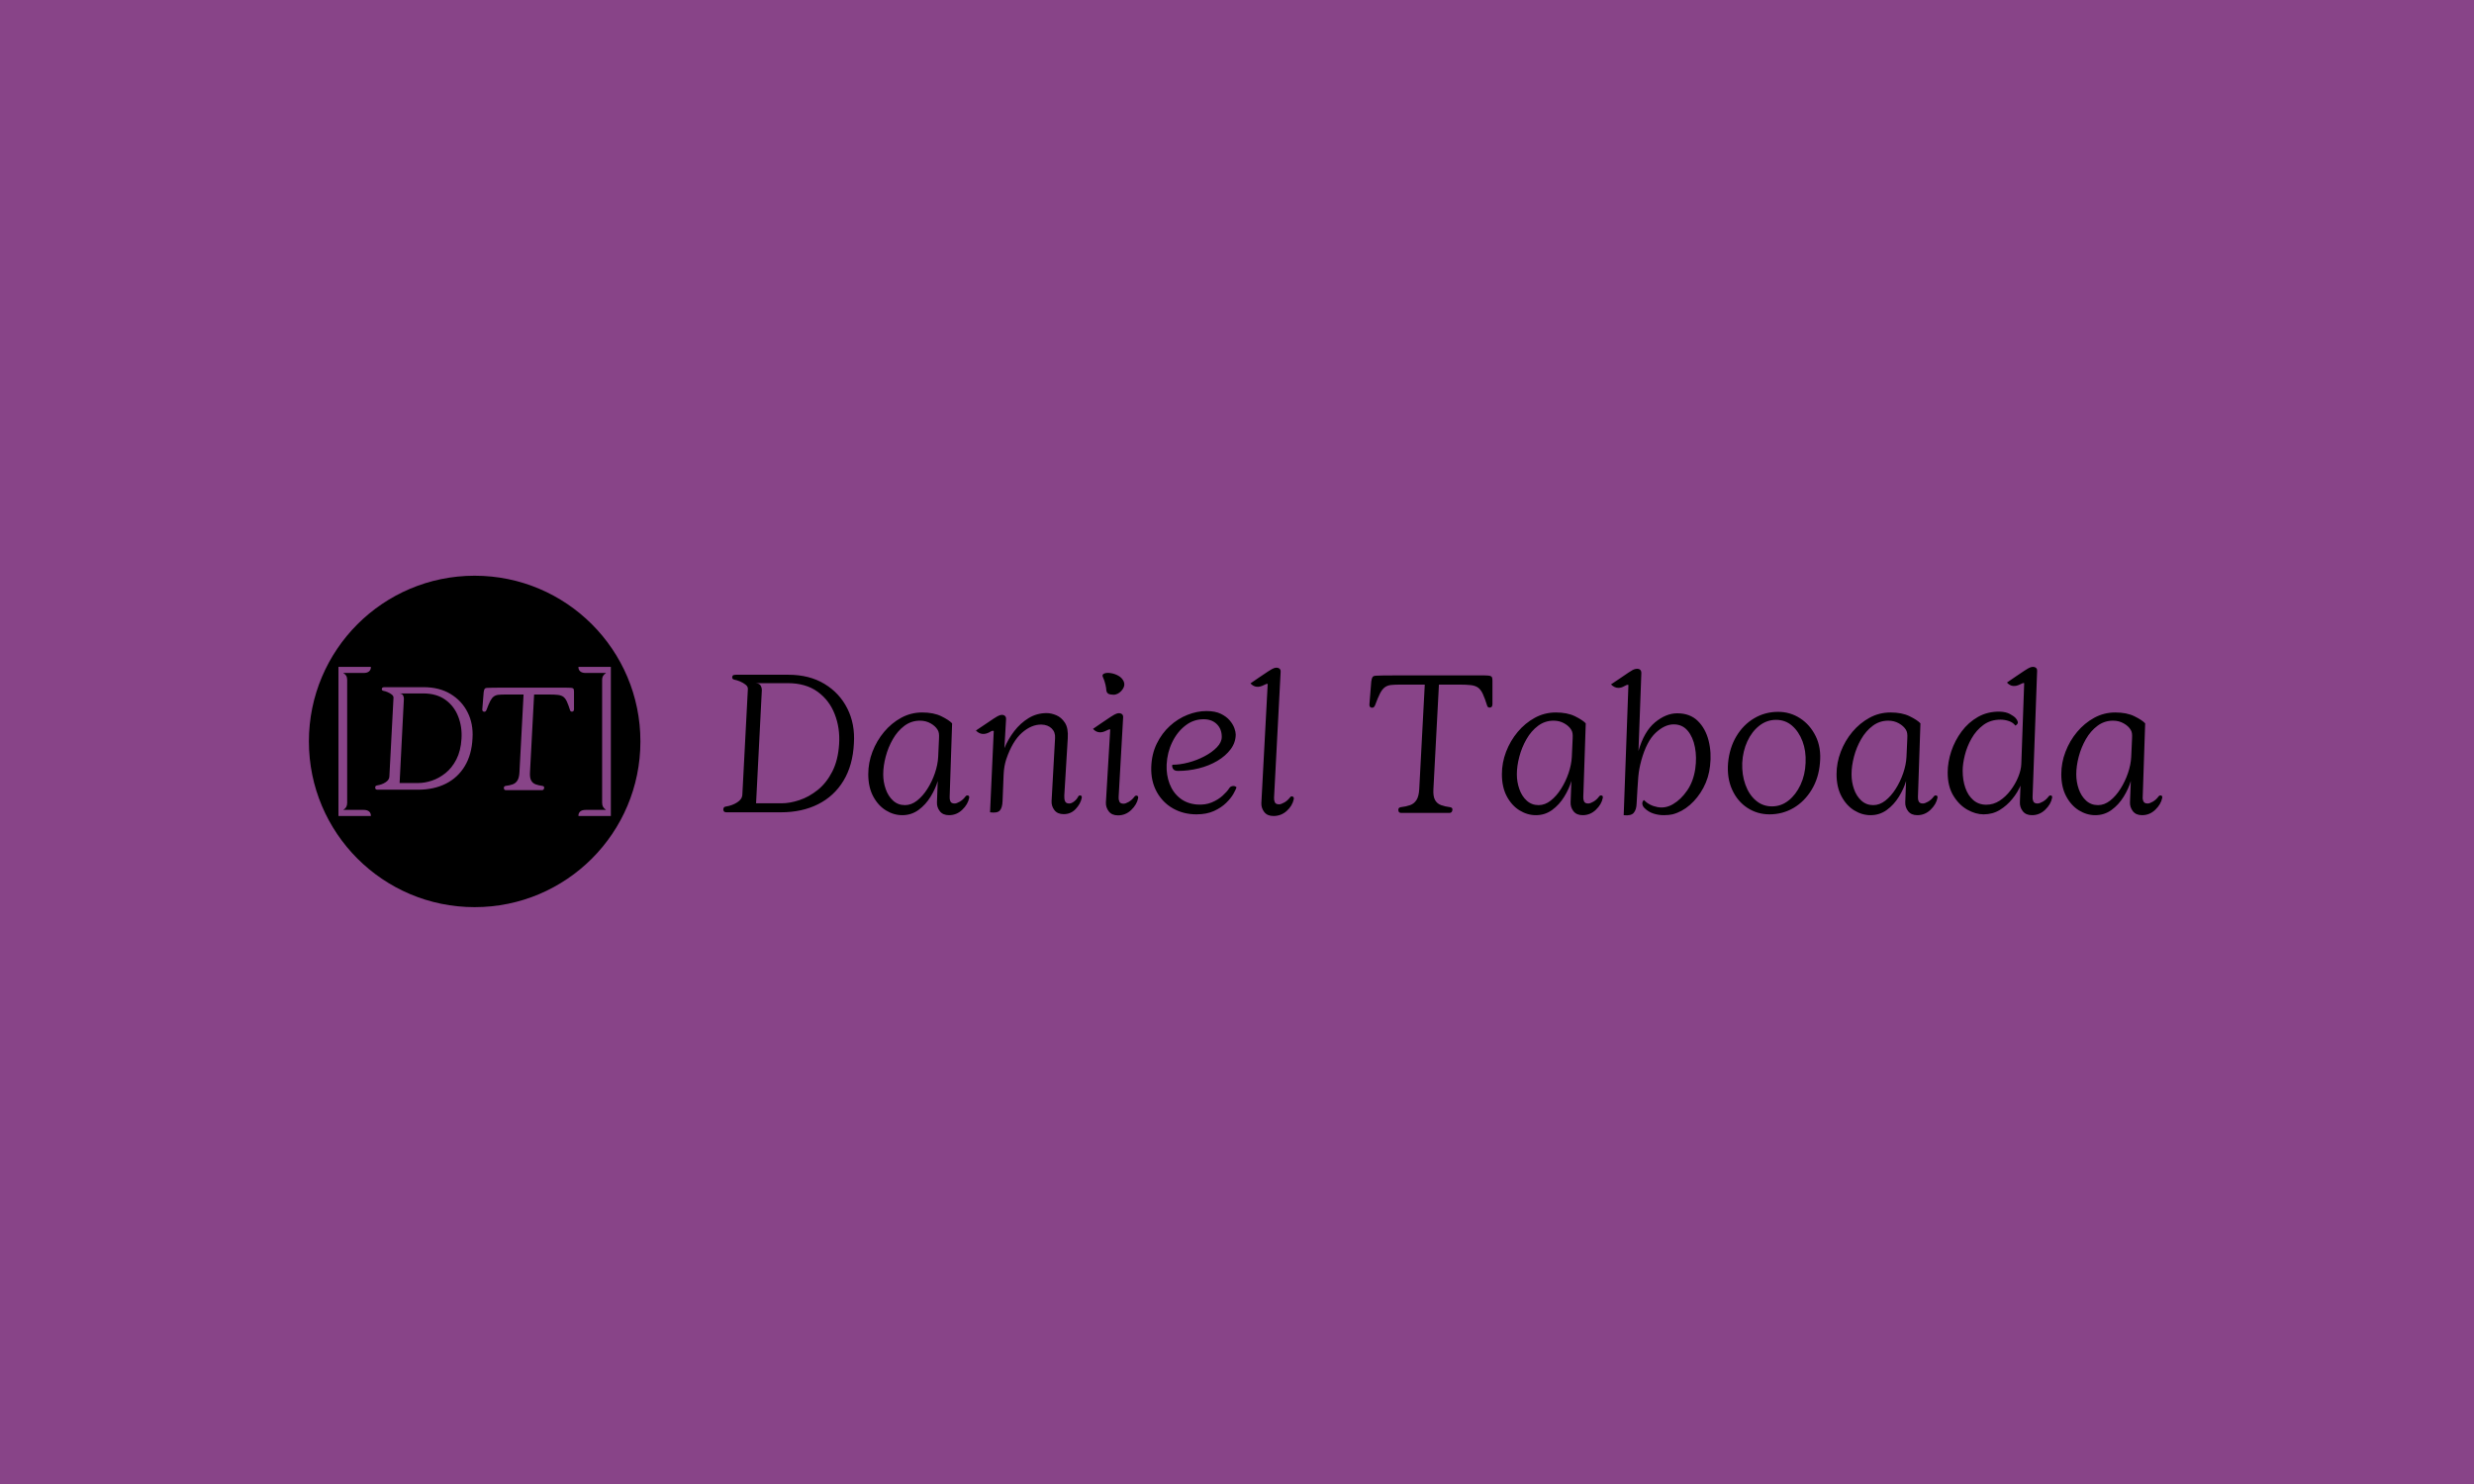 <svg xmlns="http://www.w3.org/2000/svg" version="1.1" xmlns:xlink="http://www.w3.org/1999/xlink" xmlns:svgjs="http://svgjs.dev/svgjs" width="100%" height="100%" viewBox="0 0 1000 600"><rect width="1000" height="600" x="0" y="0" fill="#884488"/><g><circle r="166.667" cx="477.257" cy="499.48" fill="#E2V144" transform="matrix(0.402,0,0,0.402,0,98.98)"/><path d="M349.084 437.693L349.084 437.693L349.084 561.266Q349.084 563.721 348.081 565.493Q347.077 567.243 345.391 568.012L345.391 568.012L345.391 568.332L365.521 568.332Q369.363 568.332 371.199 570.018Q373.056 571.705 372.906 574.48L372.906 574.48L340.311 574.48L340.311 424.48L372.906 424.48Q373.056 427.233 371.199 428.92Q369.363 430.627 365.521 430.627L365.521 430.627L345.391 430.627L345.391 430.926Q347.077 431.695 348.081 433.381Q349.084 435.067 349.084 437.693ZM420.38 548.032L379.502 548.032Q378.883 548.032 378.286 547.818Q377.667 547.583 377.346 546.666L377.346 546.666Q377.048 545.897 377.432 544.894Q377.816 543.891 379.054 543.741L379.054 543.741Q383.964 542.973 387.657 540.582Q391.35 538.212 391.499 534.818L391.499 534.818L395.64 455.667Q395.79 453.831 393.954 452.358Q392.118 450.906 389.727 449.903Q387.336 448.9 385.501 448.601L385.501 448.601Q383.494 448.131 383.964 446.296L383.964 446.296Q384.263 445.228 385.202 445.057Q386.12 444.908 386.739 444.908L386.739 444.908L425.93 444.908Q441.748 444.908 453.04 451.76Q464.354 458.591 470.181 470.203Q476.03 481.794 475.112 496.246L475.112 496.246Q474.344 512.682 467.342 524.295Q460.341 535.907 448.28 541.969Q436.219 548.032 420.38 548.032L420.38 548.032ZM405.95 459.509L401.788 541.286L420.85 541.286Q427.147 541.286 434.298 538.896Q441.449 536.505 447.981 531.296Q454.513 526.066 458.889 517.528Q463.265 509.011 464.033 496.865L464.033 496.865Q464.802 484.868 460.725 474.43Q456.669 463.97 447.832 457.588Q438.994 451.205 425.461 451.205L425.461 451.205L401.34 451.205Q404.243 451.376 405.182 452.977Q406.1 454.599 406.1 456.435Q406.1 458.292 405.95 459.509L405.95 459.509ZM544.872 548.501L508.754 548.501Q506.769 548.501 506.619 546.495Q506.448 544.51 508.455 544.189L508.455 544.189Q512.447 543.741 515.457 542.652Q518.445 541.585 520.217 538.81Q521.988 536.057 522.287 530.677L522.287 530.677L526.429 452.294L508.156 452.294Q503.844 452.294 501.069 452.593Q498.316 452.913 496.394 454.364Q494.473 455.816 492.851 458.975Q491.25 462.134 489.094 467.962L489.094 467.962Q488.176 470.118 486.169 469.499L486.169 469.499Q484.931 469.051 484.931 467.343L484.931 467.343L486.319 449.988Q486.639 447.982 487.023 447.149Q487.408 446.296 488.005 445.997L488.005 445.997Q488.624 445.677 490.012 445.612Q491.399 445.527 495.626 445.442Q499.852 445.378 508.925 445.378L508.925 445.378L567.926 445.378Q572.387 445.378 574.009 445.527Q575.61 445.677 576.229 446.146L576.229 446.146Q577.147 446.594 577.147 449.369L577.147 449.369L577.147 467.194Q577.147 467.663 576.934 468.346Q576.699 469.051 575.93 469.35L575.93 469.35Q575.162 469.648 574.393 469.435Q573.625 469.2 573.305 468.432L573.305 468.432Q571.469 462.583 569.932 459.274Q568.395 455.987 566.325 454.514Q564.254 453.062 560.945 452.678Q557.637 452.294 552.407 452.294L552.407 452.294L537.038 452.294L532.896 530.677Q532.576 536.057 534.113 538.81Q535.65 541.585 538.66 542.652Q541.648 543.741 545.341 544.189L545.341 544.189Q547.497 544.51 547.113 546.495Q546.729 548.501 544.872 548.501L544.872 548.501ZM605.431 561.266L605.431 437.693Q605.431 435.067 606.52 433.381Q607.587 431.695 609.124 430.926L609.124 430.926L609.124 430.627L588.994 430.627Q585.152 430.627 583.295 428.92Q581.459 427.233 581.609 424.48L581.609 424.48L614.204 424.48L614.204 574.48L581.609 574.48Q581.459 571.705 583.295 570.018Q585.152 568.332 588.994 568.332L588.994 568.332L609.124 568.332L609.124 568.012Q607.587 567.243 606.52 565.493Q605.431 563.721 605.431 561.266L605.431 561.266Z " fill="#884488" transform="matrix(0.402,0,0,0.402,0,98.98)"/><path d="M785.165 570.757L730.325 570.757Q729.495 570.757 728.693 570.471Q727.862 570.156 727.433 568.924L727.433 568.924Q727.032 567.893 727.547 566.547Q728.063 565.201 729.724 565.001L729.724 565.001Q736.31 563.97 741.264 560.763Q746.219 557.584 746.419 553.031L746.419 553.031L751.975 446.845Q752.175 444.382 749.712 442.406Q747.25 440.459 744.042 439.113Q740.835 437.767 738.372 437.366L738.372 437.366Q735.68 436.736 736.31 434.274L736.31 434.274Q736.711 432.842 737.971 432.613Q739.203 432.412 740.033 432.412L740.033 432.412L792.61 432.412Q813.83 432.412 828.979 441.605Q844.157 450.768 851.975 466.347Q859.821 481.897 858.59 501.284L858.59 501.284Q857.559 523.334 848.166 538.913Q838.773 554.491 822.593 562.624Q806.413 570.757 785.165 570.757L785.165 570.757ZM765.806 452L760.222 561.708L785.795 561.708Q794.243 561.708 803.836 558.5Q813.429 555.293 822.192 548.306Q830.955 541.29 836.826 529.835Q842.696 518.409 843.727 502.114L843.727 502.114Q844.758 486.02 839.289 472.017Q833.848 457.985 821.992 449.422Q810.136 440.86 791.98 440.86L791.98 440.86L759.621 440.86Q763.515 441.089 764.775 443.237Q766.007 445.413 766.007 447.876Q766.007 450.367 765.806 452L765.806 452ZM907.244 573.649L907.244 573.649Q898.567 573.649 890.749 568.81Q882.902 563.97 877.948 554.692Q873.023 545.413 873.023 532.412L873.023 532.412Q873.023 520.871 877.232 509.846Q881.471 498.821 888.888 489.944Q896.305 481.066 906.098 475.711Q915.892 470.356 927.232 470.356L927.232 470.356Q938.773 470.356 946.505 474.165Q954.237 477.973 957.33 481.295L957.33 481.295L954.867 555.093Q954.667 557.584 955.583 559.732Q956.528 561.908 959.821 561.908L959.821 561.908Q961.883 561.908 965.062 560.047Q968.269 558.185 970.732 554.892L970.732 554.892Q971.763 553.46 973.309 553.861Q974.856 554.262 974.455 556.324L974.455 556.324Q973.223 562.739 967.553 568.18Q961.883 573.649 954.237 573.649L954.237 573.649Q948.051 573.649 944.959 569.64Q941.866 565.602 942.095 560.677L942.095 560.677L942.897 539.228Q940.634 547.046 935.68 555.093Q930.755 563.14 923.538 568.409Q916.322 573.649 907.244 573.649ZM888.057 532.613L888.057 532.613Q888.057 540.259 890.549 547.361Q893.011 554.491 897.965 559.016Q902.92 563.54 909.907 563.54L909.907 563.54Q916.322 563.54 922.078 559.016Q927.862 554.491 932.502 547.16Q937.141 539.829 940.033 531.381Q942.897 522.933 943.326 515.087L943.326 515.087L944.157 496.759Q944.357 493.437 944.042 491.375Q943.727 489.314 942.696 487.681L942.696 487.681Q940.434 483.959 935.68 481.295Q930.955 478.603 924.97 478.603L924.97 478.603Q916.322 478.603 909.392 483.758Q902.49 488.913 897.765 497.16Q893.011 505.408 890.549 514.8Q888.057 524.165 888.057 532.613ZM995.474 570.757L995.474 570.757L999.197 489.113Q998.166 488.082 995.073 490.144L995.073 490.144Q987.026 494.468 981.27 488.512L981.27 488.512Q984.764 486.221 989.718 482.842Q994.672 479.434 999.082 476.542Q1003.521 473.649 1004.982 473.248L1004.982 473.248Q1007.845 472.217 1009.821 473.334Q1011.768 474.48 1011.568 477.172L1011.568 477.172L1009.907 506.238Q1013.63 497.16 1019.815 489.113Q1026.001 481.066 1034.248 476.026Q1042.496 470.986 1052.404 470.986L1052.404 470.986Q1056.929 470.986 1062.083 473.134Q1067.238 475.31 1070.732 480.665Q1074.254 486.02 1073.624 496.129L1073.624 496.129L1070.13 553.861Q1069.93 557.154 1070.846 559.531Q1071.763 561.908 1075.085 561.908L1075.085 561.908Q1077.347 561.908 1080.01 559.846Q1082.702 557.784 1084.134 554.892L1084.134 554.892Q1084.964 553.46 1086.511 553.861Q1088.057 554.262 1087.656 556.324L1087.656 556.324Q1086.425 562.309 1081.557 567.464Q1076.717 572.618 1069.5 572.618L1069.5 572.618Q1063.315 572.618 1060.222 568.609Q1057.129 564.571 1057.33 559.646L1057.33 559.646L1060.852 496.129Q1061.253 490.144 1057.444 486.45Q1053.636 482.727 1047.25 482.527L1047.25 482.527Q1037.141 482.326 1027.547 490.774Q1017.954 499.222 1011.768 517.378L1011.768 517.378Q1010.738 520.471 1010.022 524.365Q1009.306 528.288 1009.105 533.042L1009.105 533.042L1008.074 559.216Q1007.845 566.232 1005.268 569.01Q1002.691 571.788 995.474 570.757ZM1108.676 434.073L1108.676 434.073Q1108.074 432.011 1110.537 431.066Q1113 430.15 1116.923 430.78Q1120.846 431.381 1124.569 433.443Q1128.263 435.505 1129.924 439.228L1129.924 439.228Q1131.557 443.151 1128.693 447.16Q1125.801 451.169 1121.877 452.2L1121.877 452.2Q1120.016 452.83 1116.408 452.2Q1112.799 451.599 1112.398 448.077L1112.398 448.077Q1112.398 446.444 1111.568 442.521Q1110.738 438.598 1108.676 434.073ZM1111.969 560.877L1111.969 560.877L1116.322 487.481Q1116.093 487.252 1115.377 487.366Q1114.661 487.481 1112.599 488.512L1112.599 488.512Q1104.352 492.836 1098.996 486.851L1098.996 486.851Q1102.29 484.589 1107.244 481.181Q1112.198 477.773 1116.608 474.881Q1121.047 472.017 1122.507 471.587L1122.507 471.587Q1125.371 470.556 1127.433 471.587Q1129.495 472.618 1129.294 475.31L1129.294 475.31L1124.77 555.293Q1124.569 557.784 1125.486 559.932Q1126.402 562.109 1129.724 562.109L1129.724 562.109Q1131.786 562.109 1134.964 560.247Q1138.172 558.386 1140.634 555.093L1140.634 555.093Q1141.665 553.661 1143.212 554.062Q1144.758 554.491 1144.357 556.553L1144.357 556.553Q1143.126 562.939 1137.456 568.409Q1131.786 573.85 1124.14 573.85L1124.14 573.85Q1117.954 573.85 1114.861 569.841Q1111.768 565.831 1111.969 560.877ZM1203.521 562.939L1203.521 562.939Q1211.768 563.54 1218.269 560.877Q1224.77 558.185 1229.294 554.062Q1233.848 549.938 1235.909 546.645L1235.909 546.645Q1236.94 544.783 1239.289 544.382Q1241.665 543.953 1243.326 545.614L1243.326 545.614Q1242.696 547.676 1240.234 552.114Q1237.742 556.553 1232.902 561.278Q1228.063 566.032 1220.646 569.44Q1213.229 572.819 1203.12 572.819L1203.12 572.819Q1189.919 572.819 1179.409 566.862Q1168.899 560.877 1163 550.052Q1157.129 539.228 1157.559 525.396L1157.559 525.396Q1157.96 512.223 1163.114 501.685Q1168.269 491.175 1176.316 483.873Q1184.363 476.542 1194.042 472.733Q1203.722 468.924 1213 468.924L1213 468.924Q1221.877 468.924 1227.547 471.702Q1233.217 474.48 1236.511 478.403Q1239.804 482.326 1241.15 486.135Q1242.496 489.944 1242.496 492.406L1242.496 492.406Q1242.496 500.453 1237.456 507.269Q1232.387 514.056 1224.054 519.01Q1215.692 523.964 1205.382 526.542Q1195.073 529.119 1184.363 529.119L1184.363 529.119Q1180.64 529.119 1179.409 526.943Q1178.177 524.795 1178.779 522.933L1178.779 522.933Q1186.425 522.933 1194.959 520.671Q1203.521 518.409 1211.167 514.371Q1218.785 510.362 1223.624 505.293Q1228.464 500.253 1228.464 494.898L1228.464 494.898Q1228.464 487.051 1223.624 482.212Q1218.785 477.372 1210.938 477.172L1210.938 477.172Q1200.428 476.943 1192.095 483.357Q1183.733 489.743 1178.693 500.138Q1173.624 510.562 1173.023 522.733L1173.023 522.733Q1172.593 533.243 1176.001 542.12Q1179.409 550.969 1186.425 556.553Q1193.412 562.109 1203.521 562.939ZM1268.269 561.479L1268.269 561.479L1274.655 441.69Q1274.455 441.49 1273.739 441.605Q1273.023 441.69 1270.961 442.721L1270.961 442.721Q1262.713 447.046 1257.33 441.089L1257.33 441.089Q1260.652 438.798 1265.577 435.419Q1270.531 432.011 1274.97 429.119Q1279.409 426.227 1280.841 425.826L1280.841 425.826Q1283.733 424.795 1285.795 425.826Q1287.857 426.857 1287.656 429.52L1287.656 429.52L1281.041 555.923Q1280.841 558.386 1281.786 560.562Q1282.702 562.739 1285.995 562.739L1285.995 562.739Q1288.057 562.739 1291.35 560.877Q1294.672 559.016 1297.135 555.723L1297.135 555.723Q1298.166 554.262 1299.712 554.892Q1301.259 555.522 1300.858 557.584L1300.858 557.584Q1299.397 564.371 1293.727 569.44Q1288.057 574.48 1280.44 574.48L1280.44 574.48Q1274.254 574.48 1271.161 570.471Q1268.069 566.433 1268.269 561.479ZM1457.33 571.387L1408.876 571.387Q1406.213 571.387 1406.012 568.695Q1405.783 566.032 1408.475 565.602L1408.475 565.602Q1413.83 565.001 1417.868 563.54Q1421.877 562.109 1424.254 558.386Q1426.631 554.692 1427.032 547.475L1427.032 547.475L1432.587 442.321L1408.074 442.321Q1402.29 442.321 1398.567 442.721Q1394.873 443.151 1392.295 445.098Q1389.718 447.046 1387.542 451.284Q1385.394 455.522 1382.502 463.34L1382.502 463.34Q1381.27 466.232 1378.578 465.402L1378.578 465.402Q1376.917 464.8 1376.917 462.51L1376.917 462.51L1378.779 439.228Q1379.208 436.536 1379.724 435.419Q1380.239 434.274 1381.041 433.873L1381.041 433.873Q1381.872 433.443 1383.733 433.357Q1385.594 433.243 1391.264 433.128Q1396.935 433.042 1409.105 433.042L1409.105 433.042L1488.258 433.042Q1494.243 433.042 1496.419 433.243Q1498.567 433.443 1499.397 434.073L1499.397 434.073Q1500.629 434.674 1500.629 438.397L1500.629 438.397L1500.629 462.309Q1500.629 462.939 1500.342 463.855Q1500.027 464.8 1498.996 465.201L1498.996 465.201Q1497.965 465.602 1496.935 465.316Q1495.904 465.001 1495.474 463.97L1495.474 463.97Q1493.011 456.123 1490.949 451.685Q1488.888 447.275 1486.11 445.299Q1483.332 443.351 1478.893 442.836Q1474.455 442.321 1467.439 442.321L1467.439 442.321L1446.82 442.321L1441.264 547.475Q1440.835 554.692 1442.897 558.386Q1444.959 562.109 1448.996 563.54Q1453.006 565.001 1457.96 565.602L1457.96 565.602Q1460.852 566.032 1460.337 568.695Q1459.821 571.387 1457.33 571.387L1457.33 571.387ZM1544.357 573.649L1544.357 573.649Q1535.68 573.649 1527.862 568.81Q1520.016 563.97 1515.062 554.692Q1510.136 545.413 1510.136 532.412L1510.136 532.412Q1510.136 520.871 1514.346 509.846Q1518.584 498.821 1526.001 489.944Q1533.418 481.066 1543.212 475.711Q1553.006 470.356 1564.346 470.356L1564.346 470.356Q1575.886 470.356 1583.618 474.165Q1591.35 477.973 1594.443 481.295L1594.443 481.295L1591.98 555.093Q1591.78 557.584 1592.696 559.732Q1593.641 561.908 1596.935 561.908L1596.935 561.908Q1598.996 561.908 1602.175 560.047Q1605.382 558.185 1607.845 554.892L1607.845 554.892Q1608.876 553.46 1610.423 553.861Q1611.969 554.262 1611.568 556.324L1611.568 556.324Q1610.337 562.739 1604.667 568.18Q1598.996 573.649 1591.35 573.649L1591.35 573.649Q1585.165 573.649 1582.072 569.64Q1578.979 565.602 1579.208 560.677L1579.208 560.677L1580.01 539.228Q1577.748 547.046 1572.794 555.093Q1567.868 563.14 1560.652 568.409Q1553.435 573.649 1544.357 573.649ZM1525.171 532.613L1525.171 532.613Q1525.171 540.259 1527.662 547.361Q1530.125 554.491 1535.079 559.016Q1540.033 563.54 1547.02 563.54L1547.02 563.54Q1553.435 563.54 1559.191 559.016Q1564.976 554.491 1569.615 547.16Q1574.254 539.829 1577.146 531.381Q1580.01 522.933 1580.44 515.087L1580.44 515.087L1581.27 496.759Q1581.471 493.437 1581.156 491.375Q1580.841 489.314 1579.81 487.681L1579.81 487.681Q1577.547 483.959 1572.794 481.295Q1568.069 478.603 1562.083 478.603L1562.083 478.603Q1553.435 478.603 1546.505 483.758Q1539.604 488.913 1534.878 497.16Q1530.125 505.408 1527.662 514.8Q1525.171 524.165 1525.171 532.613ZM1632.587 573.649L1632.587 573.649L1637.341 442.721Q1637.141 442.721 1637.026 442.636Q1636.94 442.521 1636.711 442.521L1636.711 442.521Q1636.31 442.521 1635.594 442.721Q1634.878 442.922 1633.418 443.752L1633.418 443.752Q1630.325 445.614 1627.232 445.614L1627.232 445.614Q1623.309 445.614 1619.815 442.12L1619.815 442.12Q1623.309 439.829 1628.263 436.45Q1633.217 433.042 1637.542 430.15Q1641.866 427.258 1643.527 426.857L1643.527 426.857Q1644.157 426.656 1644.758 426.542Q1645.388 426.427 1645.99 426.427L1645.99 426.427Q1650.342 426.427 1650.342 430.78L1650.342 430.78L1647.45 509.13Q1653.006 489.543 1664.031 480.35Q1675.085 471.186 1686.425 471.186L1686.425 471.186Q1699.197 471.186 1707.043 478.804Q1714.861 486.45 1717.954 498.592Q1721.047 510.763 1719.415 524.165L1719.415 524.165Q1718.154 535.934 1712.713 546.129Q1707.244 556.324 1699.197 563.34Q1691.15 570.356 1681.671 572.819L1681.671 572.819Q1677.948 573.649 1672.794 573.649Q1667.639 573.649 1662.484 572.017Q1657.33 570.356 1653.435 566.433L1653.435 566.433Q1651.774 564.8 1651.373 562.624Q1650.944 560.448 1652.805 558.386L1652.805 558.386Q1658.361 563.97 1666.522 565.516Q1674.655 567.063 1682.301 562.51L1682.301 562.51Q1690.319 557.784 1696.505 548.707Q1702.691 539.629 1704.552 527.057L1704.552 527.057Q1706.213 515.516 1704.237 505.293Q1702.29 495.098 1696.935 488.712Q1691.579 482.326 1682.902 482.326L1682.902 482.326Q1673.825 482.326 1664.775 490.774Q1655.697 499.222 1650.342 518.409L1650.342 518.409Q1649.082 523.134 1648.366 526.943Q1647.65 530.78 1647.25 535.304Q1646.82 539.829 1646.419 547.275L1646.419 547.275L1645.589 561.908Q1645.388 568.094 1642.696 571.272Q1640.033 574.48 1632.587 573.649ZM1779.208 572.819L1779.208 572.819Q1767.038 572.819 1757.043 566.347Q1747.02 559.846 1741.665 548.077Q1736.31 536.335 1737.542 521.072L1737.542 521.072Q1739.002 505.808 1745.904 494.268Q1752.805 482.727 1763.744 476.227Q1774.655 469.726 1787.857 469.726L1787.857 469.726Q1800.027 469.726 1810.022 476.227Q1820.016 482.727 1825.686 494.268Q1831.356 505.808 1829.924 521.072L1829.924 521.072Q1828.693 536.335 1821.562 548.077Q1814.46 559.846 1803.435 566.347Q1792.381 572.819 1779.208 572.819ZM1751.774 521.072L1751.774 521.072Q1751.373 533.042 1754.982 543.036Q1758.59 553.031 1765.491 558.901Q1772.393 564.8 1781.671 564.8L1781.671 564.8Q1790.949 564.8 1798.366 558.901Q1805.783 553.031 1810.423 543.036Q1815.062 533.042 1815.491 521.072L1815.491 521.072Q1816.093 509.13 1812.398 499.337Q1808.676 489.543 1801.889 483.644Q1795.073 477.773 1785.795 477.773L1785.795 477.773Q1776.516 477.773 1768.985 483.644Q1761.453 489.543 1756.929 499.337Q1752.404 509.13 1751.774 521.072ZM1880.841 573.649L1880.841 573.649Q1872.192 573.649 1864.346 568.81Q1856.528 563.97 1851.574 554.692Q1846.62 545.413 1846.62 532.412L1846.62 532.412Q1846.62 520.871 1850.858 509.846Q1855.067 498.821 1862.484 489.944Q1869.93 481.066 1879.724 475.711Q1889.518 470.356 1900.858 470.356L1900.858 470.356Q1912.398 470.356 1920.13 474.165Q1927.862 477.973 1930.955 481.295L1930.955 481.295L1928.464 555.093Q1928.263 557.584 1929.208 559.732Q1930.125 561.908 1933.418 561.908L1933.418 561.908Q1935.48 561.908 1938.687 560.047Q1941.866 558.185 1944.357 554.892L1944.357 554.892Q1945.388 553.46 1946.935 553.861Q1948.481 554.262 1948.051 556.324L1948.051 556.324Q1946.82 562.739 1941.15 568.18Q1935.48 573.649 1927.862 573.649L1927.862 573.649Q1921.677 573.649 1918.584 569.64Q1915.491 565.602 1915.692 560.677L1915.692 560.677L1916.522 539.228Q1914.26 547.046 1909.306 555.093Q1904.352 563.14 1897.135 568.409Q1889.919 573.649 1880.841 573.649ZM1861.683 532.613L1861.683 532.613Q1861.683 540.259 1864.145 547.361Q1866.608 554.491 1871.562 559.016Q1876.516 563.54 1883.532 563.54L1883.532 563.54Q1889.919 563.54 1895.703 559.016Q1901.459 554.491 1906.098 547.16Q1910.738 539.829 1913.63 531.381Q1916.522 522.933 1916.923 515.087L1916.923 515.087L1917.754 496.759Q1917.954 493.437 1917.639 491.375Q1917.353 489.314 1916.322 487.681L1916.322 487.681Q1914.031 483.959 1909.306 481.295Q1904.552 478.603 1898.567 478.603L1898.567 478.603Q1889.919 478.603 1883.017 483.758Q1876.116 488.913 1871.362 497.16Q1866.608 505.408 1864.145 514.8Q1861.683 524.165 1861.683 532.613ZM1994.443 572.819L1994.443 572.819Q1986.425 572.819 1978.063 568.094Q1969.701 563.34 1964.031 553.976Q1958.361 544.583 1958.361 530.78L1958.361 530.78Q1958.361 520.241 1961.969 509.417Q1965.577 498.592 1972.393 489.428Q1979.208 480.264 1988.888 474.795Q1998.567 469.325 2010.738 469.526L2010.738 469.526Q2016.923 469.726 2020.961 471.902Q2024.97 474.079 2026.831 476.141L2026.831 476.141Q2028.464 477.973 2028.893 479.949Q2029.294 481.897 2026.402 483.558L2026.402 483.558Q2024.14 480.465 2019.93 479.004Q2015.692 477.573 2011.568 477.573L2011.568 477.573Q2001.459 477.573 1994.243 482.928Q1987.026 488.283 1982.387 496.444Q1977.748 504.577 1975.6 513.34Q1973.424 522.103 1973.424 528.918L1973.424 528.918Q1973.424 538.397 1976.116 546.129Q1978.779 553.861 1984.134 558.5Q1989.518 563.14 1997.135 563.14L1997.135 563.14Q2004.352 563.14 2010.537 559.13Q2016.723 555.093 2021.562 548.707Q2026.402 542.321 2029.294 535.19Q2032.187 528.088 2032.387 522.103L2032.387 522.103L2035.279 440.86Q2035.079 440.66 2034.363 440.774Q2033.618 440.86 2031.557 441.891L2031.557 441.891Q2023.309 446.244 2017.954 440.259L2017.954 440.259Q2021.247 437.996 2026.201 434.589Q2031.156 431.181 2035.594 428.288Q2040.033 425.396 2041.465 424.995L2041.465 424.995Q2044.357 423.964 2046.419 424.995Q2048.481 426.026 2048.28 428.718L2048.28 428.718L2043.727 555.093Q2043.527 557.584 2044.443 559.732Q2045.388 561.908 2048.681 561.908L2048.681 561.908Q2050.743 561.908 2054.036 560.047Q2057.33 558.185 2059.821 554.892L2059.821 554.892Q2060.852 553.46 2062.284 553.861Q2063.744 554.262 2063.315 556.324L2063.315 556.324Q2062.083 562.739 2056.413 568.18Q2050.743 573.649 2043.126 573.649L2043.126 573.649Q2036.94 573.649 2033.847 569.64Q2030.755 565.602 2030.955 560.677L2030.955 560.677L2031.557 543.953Q2028.693 550.768 2023.309 557.355Q2017.954 563.97 2010.738 568.409Q2003.521 572.819 1994.443 572.819ZM2106.814 573.649L2106.814 573.649Q2098.166 573.649 2090.319 568.81Q2082.502 563.97 2077.547 554.692Q2072.593 545.413 2072.593 532.412L2072.593 532.412Q2072.593 520.871 2076.831 509.846Q2081.041 498.821 2088.487 489.944Q2095.904 481.066 2105.697 475.711Q2115.491 470.356 2126.831 470.356L2126.831 470.356Q2138.372 470.356 2146.104 474.165Q2153.836 477.973 2156.929 481.295L2156.929 481.295L2154.466 555.093Q2154.237 557.584 2155.182 559.732Q2156.098 561.908 2159.392 561.908L2159.392 561.908Q2161.453 561.908 2164.661 560.047Q2167.868 558.185 2170.331 554.892L2170.331 554.892Q2171.362 553.46 2172.908 553.861Q2174.455 554.262 2174.054 556.324L2174.054 556.324Q2172.794 562.739 2167.124 568.18Q2161.453 573.649 2153.836 573.649L2153.836 573.649Q2147.65 573.649 2144.558 569.64Q2141.465 565.602 2141.665 560.677L2141.665 560.677L2142.496 539.228Q2140.234 547.046 2135.279 555.093Q2130.325 563.14 2123.109 568.409Q2115.892 573.649 2106.814 573.649ZM2087.656 532.613L2087.656 532.613Q2087.656 540.259 2090.119 547.361Q2092.61 554.491 2097.536 559.016Q2102.49 563.54 2109.506 563.54L2109.506 563.54Q2115.892 563.54 2121.677 559.016Q2127.433 554.491 2132.072 547.16Q2136.711 539.829 2139.604 531.381Q2142.496 522.933 2142.897 515.087L2142.897 515.087L2143.727 496.759Q2143.928 493.437 2143.641 491.375Q2143.326 489.314 2142.295 487.681L2142.295 487.681Q2140.033 483.959 2135.279 481.295Q2130.526 478.603 2124.569 478.603L2124.569 478.603Q2115.892 478.603 2108.991 483.758Q2102.089 488.913 2097.335 497.16Q2092.61 505.408 2090.119 514.8Q2087.656 524.165 2087.656 532.613Z " fill="#E2V144" transform="matrix(0.402,0,0,0.402,0,98.98)"/></g></svg>